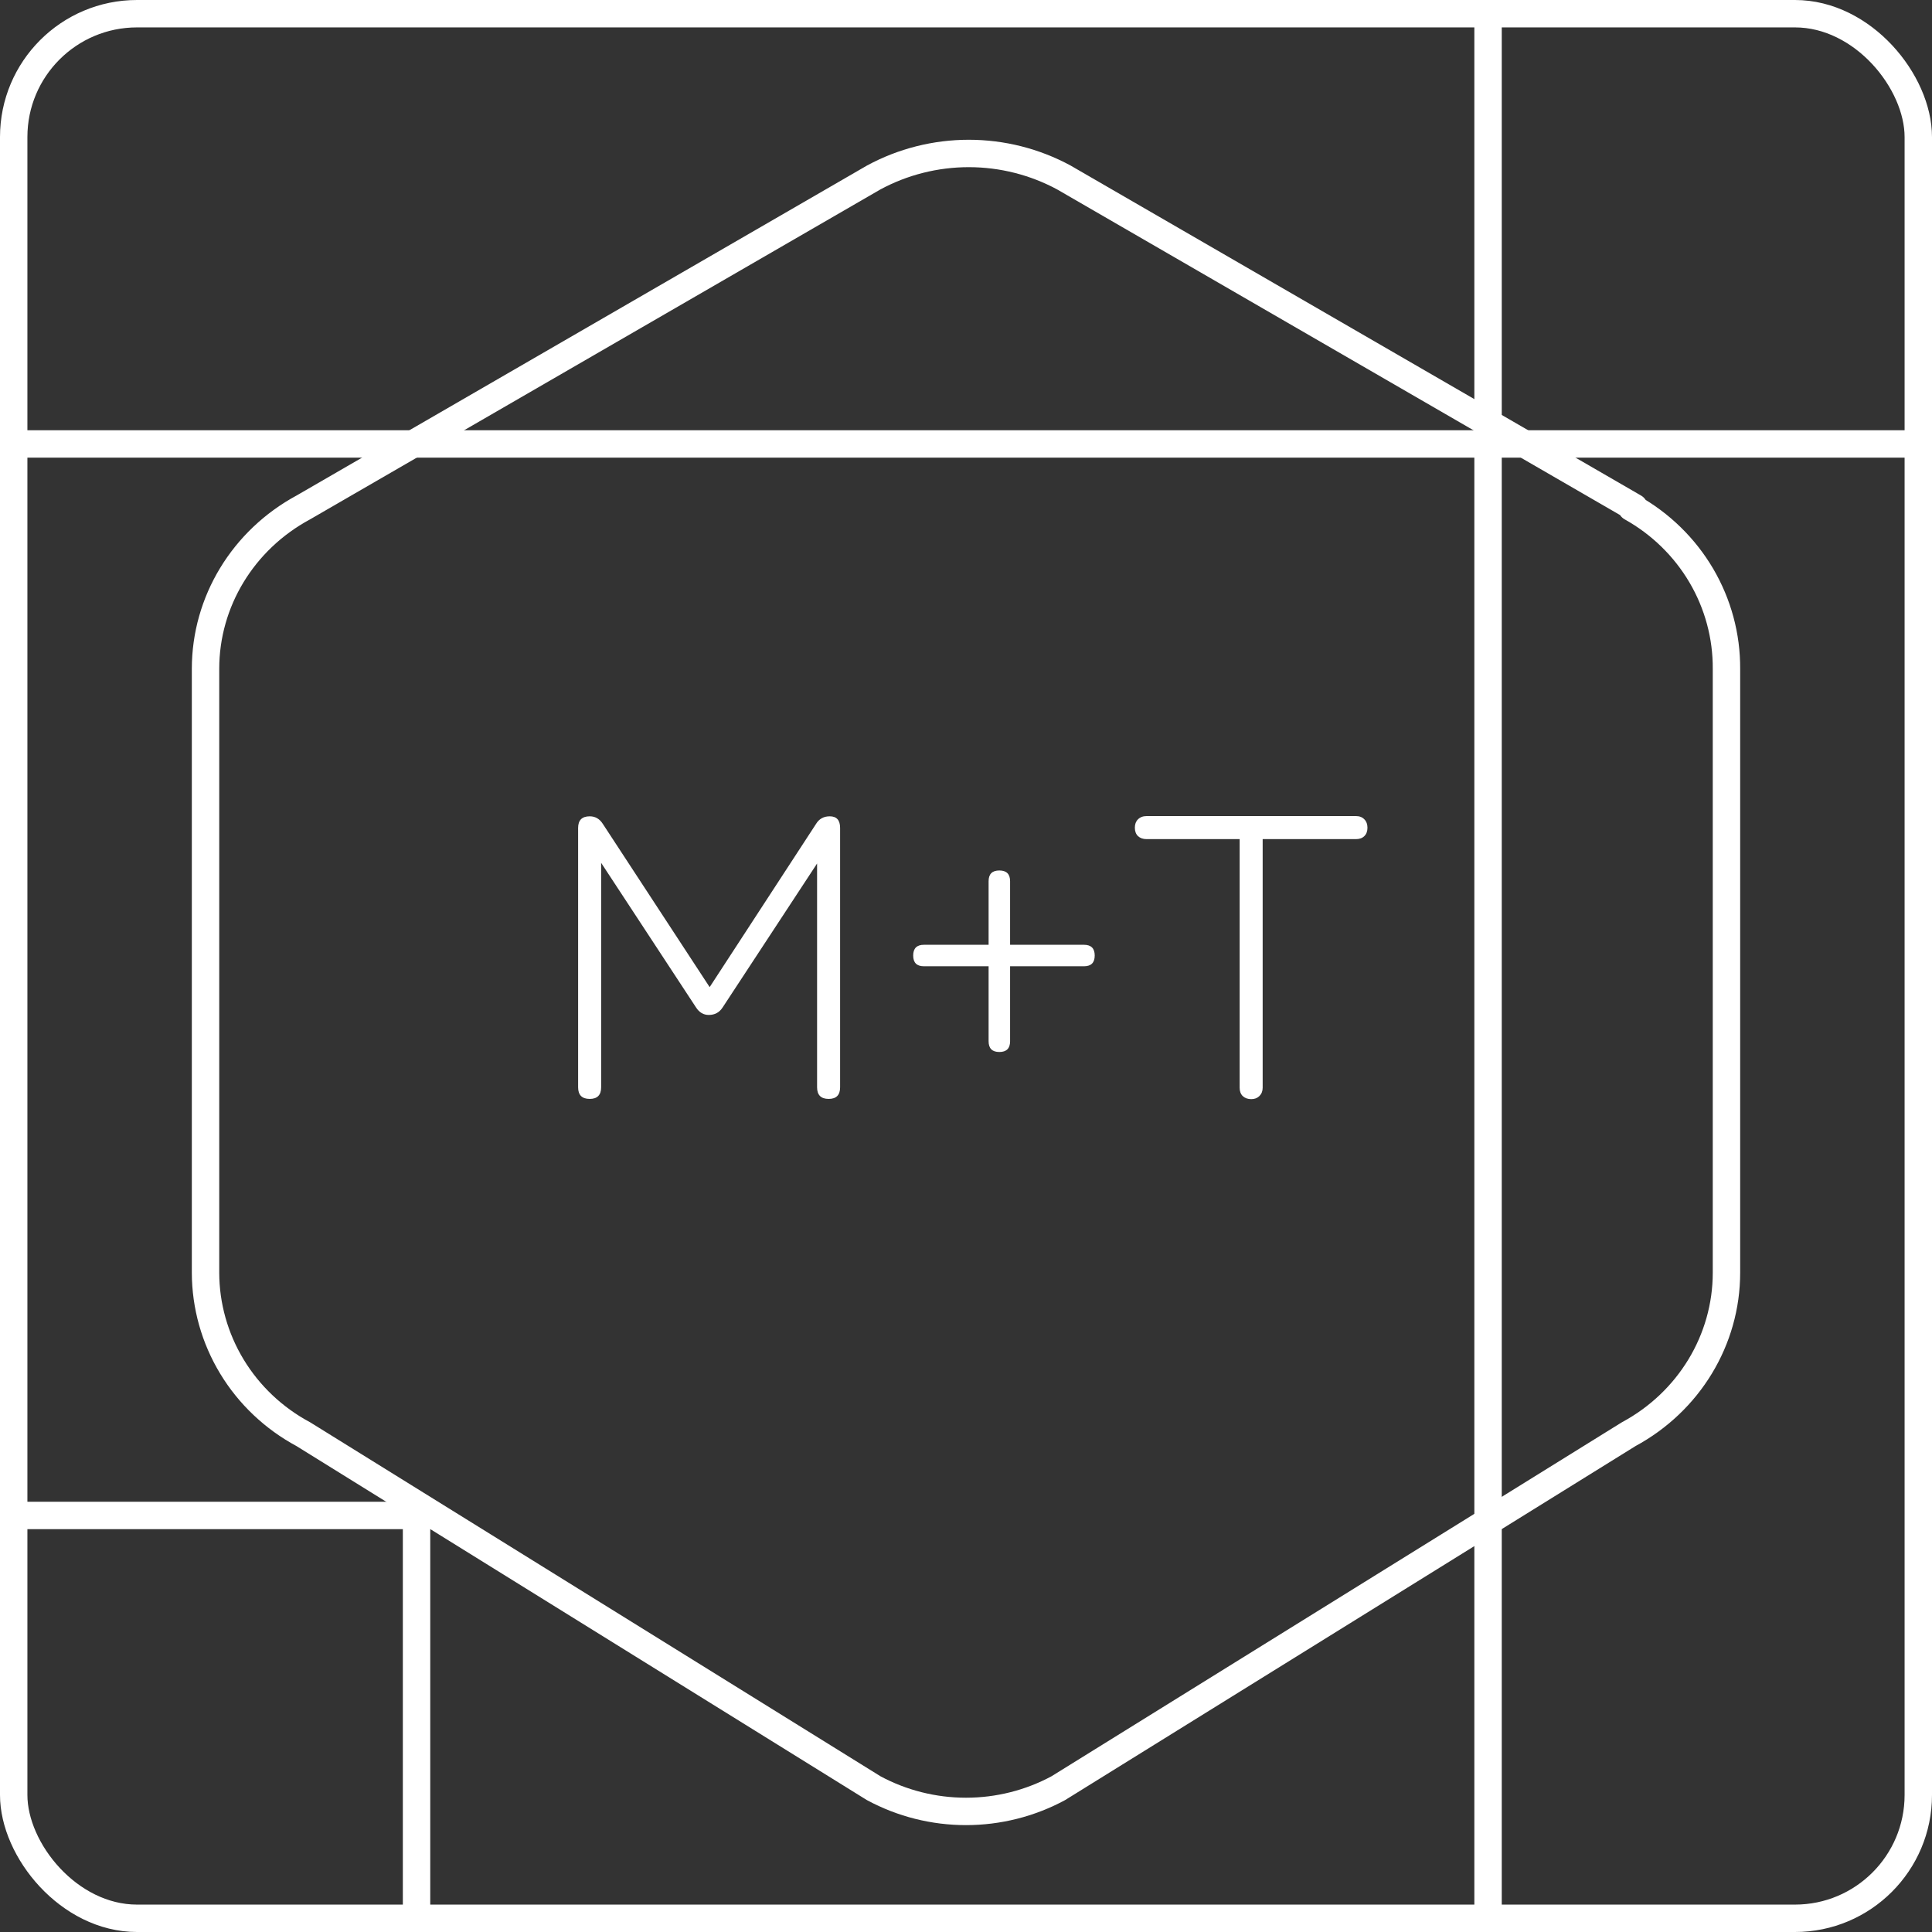 <svg width="705" height="705" viewBox="0 0 705 705" fill="none" xmlns="http://www.w3.org/2000/svg">
<rect x="0" y="0" width="705" height="705" fill="#333333" stroke="none"/>
<rect x="5" y="5" width="695" height="695" rx="45" stroke="white" stroke-width="10"/>
<rect x="6" y="157" width="699" height="10" fill="white"/>
<rect x="548" y="3" width="699" height="10" transform="rotate(90 548 3)" fill="white"/>
<rect x="147" y="696" width="148" height="10" transform="rotate(-90 147 696)" fill="white"/>
<rect x="157" y="558" width="148" height="10" transform="rotate(180 157 558)" fill="white"/>
<path d="M595.311 185.157C605.908 191.07 614.708 199.647 620.805 210.004C626.901 220.361 630.075 232.125 629.999 244.085V464.43C629.999 488.903 616.339 511.47 594.294 523.358L386.169 652.528C375.851 658.086 364.27 661 352.499 661C340.728 661 329.148 658.086 318.829 652.528L110.705 523.358C99.918 517.575 90.914 509.055 84.633 498.688C78.352 488.322 75.025 476.49 75 464.43V244.055C75 219.582 88.659 197.046 110.705 185.157L318.829 64.76C329.453 59.014 341.386 56 353.517 56C365.648 56 377.581 59.014 388.204 64.76L596.329 185.157H595.311Z" stroke="white" stroke-width="10" stroke-linecap="round" stroke-linejoin="round"/>
<path d="M215.2 401C212.373 401 210.96 399.587 210.96 396.76V302.12C210.96 299.293 212.373 297.88 215.2 297.88C217.227 297.88 218.827 298.813 220 300.68L259.84 361.56L257.92 361.8L297.76 300.68C298.88 298.813 300.56 297.88 302.8 297.88C305.307 297.88 306.56 299.293 306.56 302.12V396.76C306.56 399.587 305.173 401 302.4 401C299.573 401 298.16 399.587 298.16 396.76V310.52L300.64 311.32L263.68 367.64C262.507 369.453 260.827 370.36 258.64 370.36C256.72 370.36 255.173 369.453 254 367.64L217.04 311.32L219.36 312.2V396.76C219.36 399.587 217.973 401 215.2 401ZM360.749 321.56C360.749 318.947 362.055 317.64 364.669 317.64C367.282 317.64 368.589 318.947 368.589 321.56V379.96C368.589 382.573 367.282 383.88 364.669 383.88C362.055 383.88 360.749 382.573 360.749 379.96V321.56ZM337.149 352.6C334.535 352.6 333.229 351.293 333.229 348.68C333.229 346.067 334.535 344.76 337.149 344.76H395.549C398.162 344.76 399.469 346.067 399.469 348.68C399.469 351.293 398.162 352.6 395.549 352.6H337.149ZM337.149 352.6C334.535 352.6 333.229 351.293 333.229 348.68C333.229 346.067 334.535 344.76 337.149 344.76H395.549C398.162 344.76 399.469 346.067 399.469 348.68C399.469 351.293 398.162 352.6 395.549 352.6H337.149ZM456.596 401.08C455.316 401.08 454.276 400.707 453.476 399.96C452.73 399.213 452.356 398.2 452.356 396.92V306.2H418.356C417.076 306.2 416.036 305.827 415.236 305.08C414.49 304.333 414.116 303.32 414.116 302.04C414.116 300.76 414.49 299.747 415.236 299C416.036 298.2 417.076 297.8 418.356 297.8H494.836C496.116 297.8 497.13 298.2 497.876 299C498.623 299.747 498.996 300.76 498.996 302.04C498.996 303.32 498.623 304.333 497.876 305.08C497.13 305.827 496.116 306.2 494.836 306.2H460.756V396.92C460.756 398.147 460.356 399.16 459.556 399.96C458.81 400.707 457.823 401.08 456.596 401.08Z" fill="white"/>
</svg>

